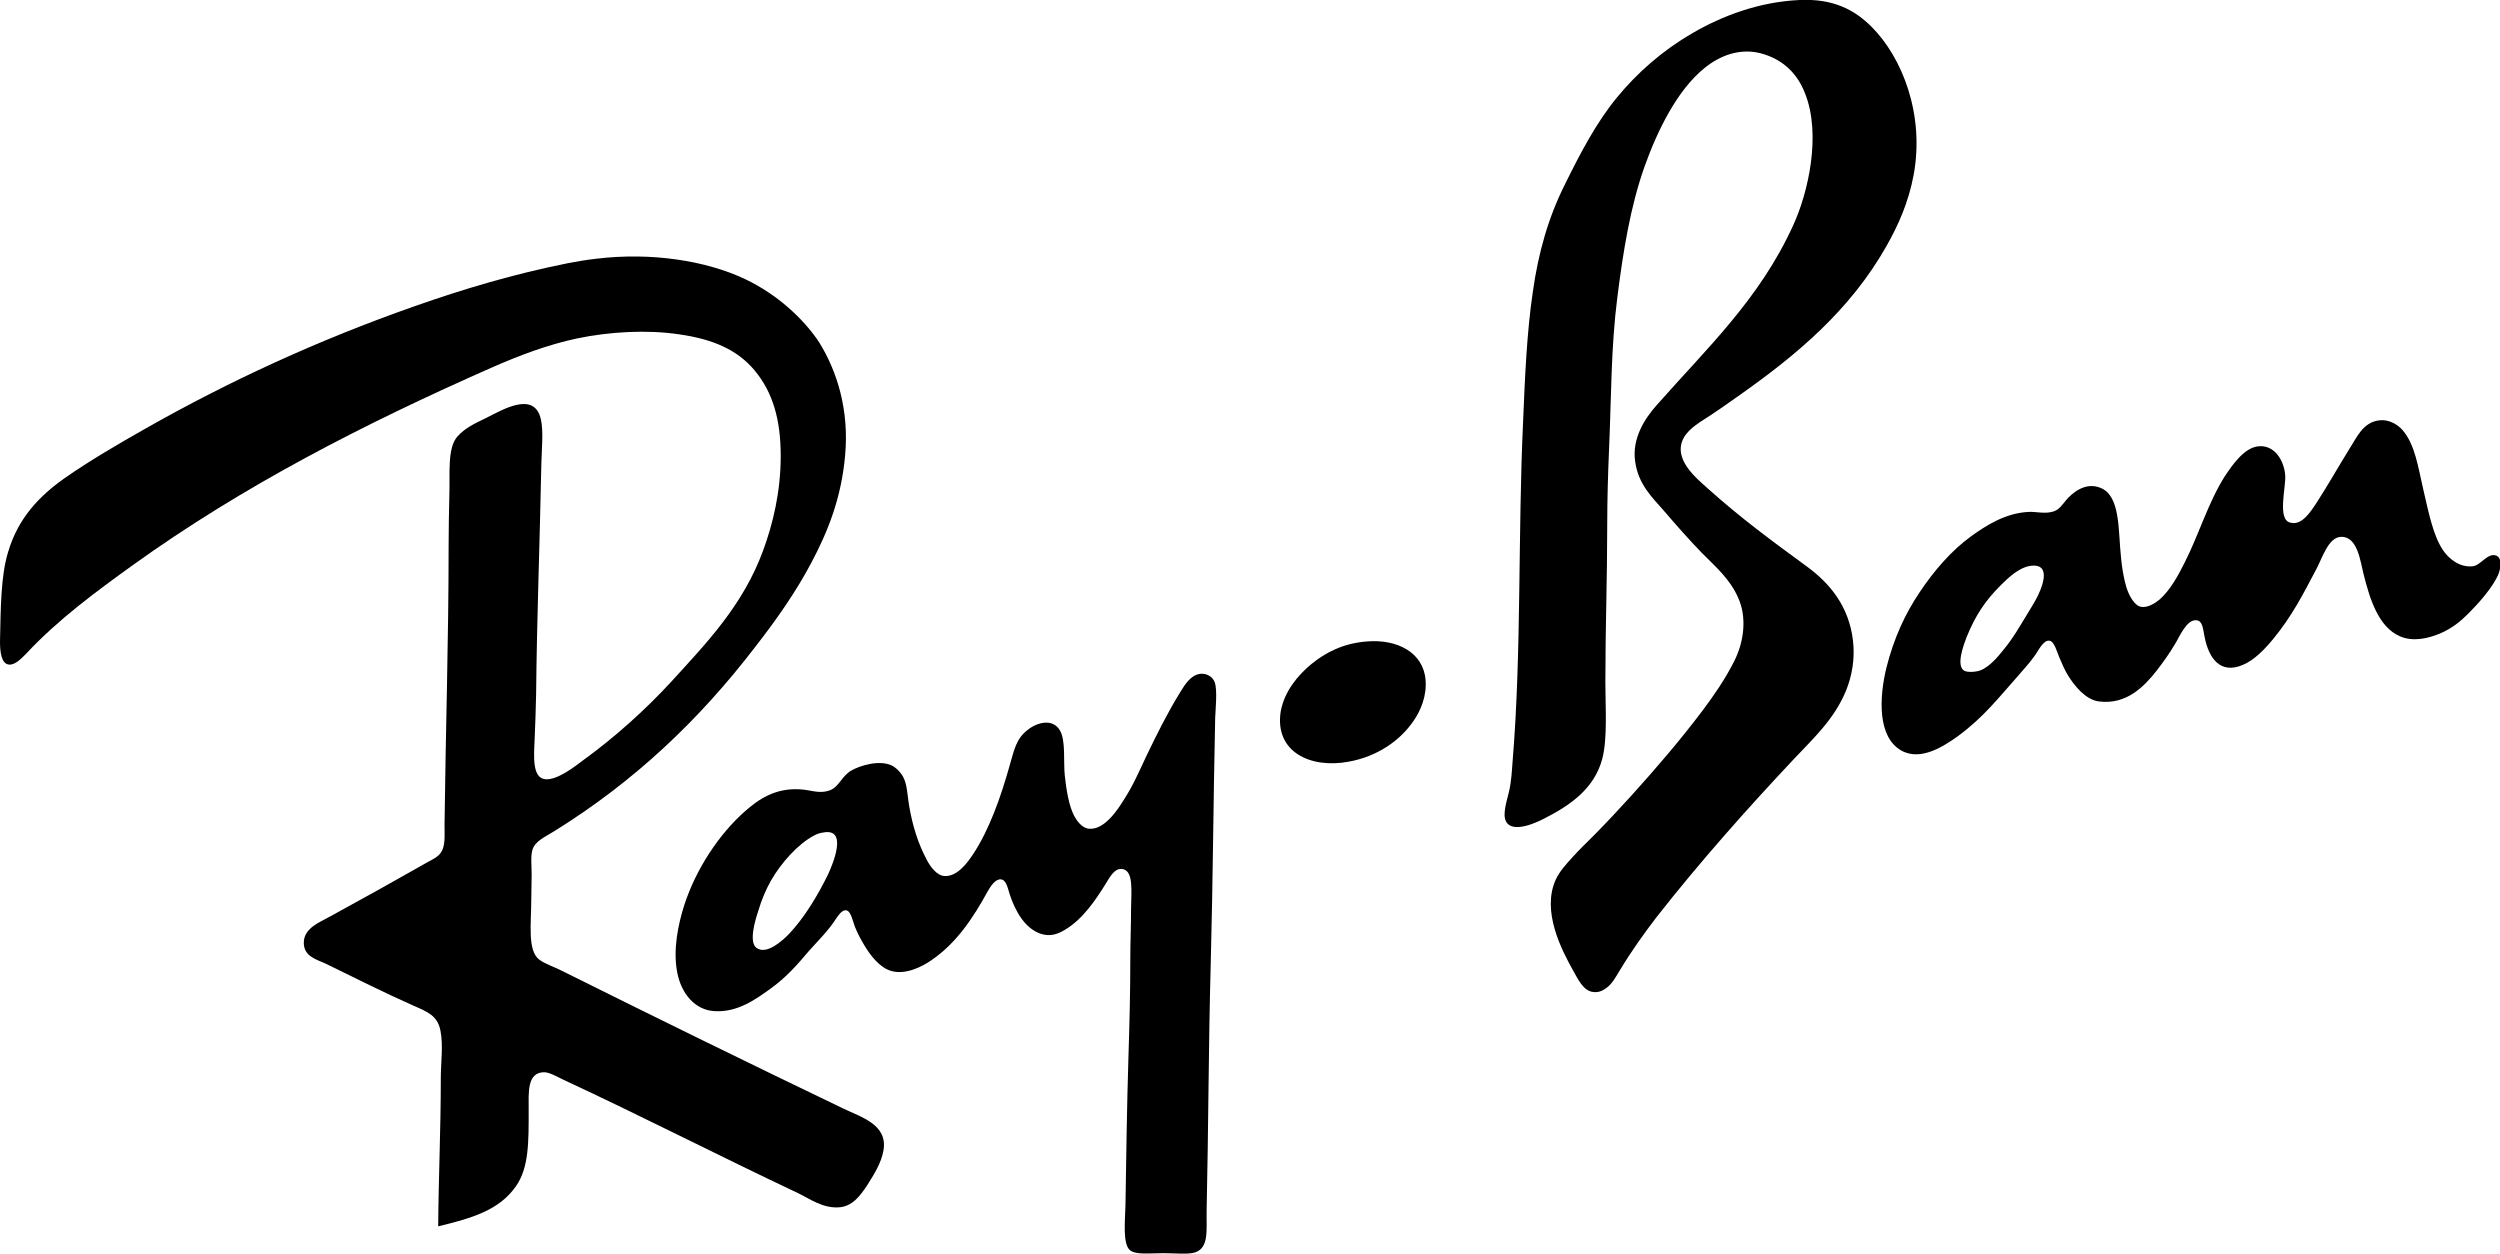 <?xml version="1.0" encoding="utf-8"?>
<!-- Generator: Adobe Illustrator 21.1.0, SVG Export Plug-In . SVG Version: 6.00 Build 0)  -->
<svg version="1.1" id="Layer_1" xmlns="http://www.w3.org/2000/svg" xmlns:xlink="http://www.w3.org/1999/xlink" x="0px" y="0px"
	 viewBox="0 0 671.5 336.8" style="enable-background:new 0 0 671.5 336.8;" xml:space="preserve">
<g>
	<path d="M483.4,0c-11,0.5-20.9,4.3-28.8,8.9c-8.1,4.7-14.8,10.6-20.3,17.3c-5.6,6.8-9.9,15.1-14,23.4c-4.4,8.8-7.1,18.2-8.6,28.9
		c-1.6,10.9-2.1,22.7-2.6,34.8c-1.4,30.1-0.4,61.8-2.8,91c-0.2,2.5-0.3,5.5-1,8.4c-0.5,2.2-1.8,6-0.8,7.9c1.7,3.4,8.3,0.3,10.2-0.7
		c7.1-3.6,13.6-8.1,15.7-16.2c1.4-5.5,0.8-13.7,0.8-20.4c0-14.7,0.5-27.9,0.5-42.1c0-6.9,0.2-13.9,0.5-20.8
		c0.6-13.7,0.5-27.1,2.2-40.4c1.6-12.7,3.5-24.4,7.3-35.2c3.5-9.8,8.8-20.6,16.1-26.5c3.9-3.2,9.7-5.8,16.1-3.7
		c5.3,1.7,8.9,5.3,10.9,10.4c4.5,11.2,0.8,26.9-3.1,35.4c-9,19.9-23.4,33.3-36.7,48.4c-3.2,3.6-6.7,8.9-5.8,15.2
		c0.9,6.2,4.5,9.5,7.9,13.4c3,3.5,6.6,7.6,10.1,11.2c3.7,3.7,7.4,6.9,9.6,11.8c2.6,5.6,1.5,12.3-1,17.2c-2.4,4.8-5.4,9.1-8.3,13
		c-6.4,8.5-12.9,16-19.4,23.2c-3.1,3.4-6.7,7.3-10.3,10.9c-1.6,1.6-3.6,3.5-5.3,5.4c-1.9,2.1-3.5,3.8-4.6,6.1
		c-3.9,8.5,1.5,18.9,4.7,24.6c1.1,1.9,2.5,5.1,5,5.6c2,0.4,3.3-0.6,4.1-1.2c1.4-1.1,2.3-2.8,3.4-4.6c3-5,6.5-9.9,9.8-14.2
		c11.6-14.8,24.4-29.2,37.1-42.7c5.2-5.5,10.7-10.6,13.8-18.1c1.6-3.9,2.5-8.6,1.9-13.6c-1.1-9.1-6.1-15.2-12.2-19.7
		c-9.7-7.1-18-13.2-26.8-21.1c-3.1-2.8-9.6-8-6.4-13.7c1.5-2.6,4.5-4.2,7.2-6c2.9-1.9,5.2-3.6,7.8-5.4c15.3-10.8,29.6-22.7,39.4-40
		c3.1-5.5,5.9-11.6,7.3-19.1c3-16.3-3.1-31.6-11.3-39.8C498.1,2.6,492.4-0.4,483.4,0z"/>
	<path d="M200.2,75c-10.5-5-25.3-7.3-40.1-5.5c-2.6,0.3-5,0.7-7.6,1.2c-14.5,2.9-27.9,6.9-41,11.5c-26.2,9.2-50,20.2-72.4,32.9
		c-7.4,4.2-14.8,8.5-21.7,13.3c-6.8,4.8-12.5,10.7-15.2,19.8c-2,6.4-2,15.2-2.2,24.1c0,2.6,0.3,6,2.4,6.2c1.7,0.2,3.5-1.8,4.7-3
		c8.5-9.1,18.7-16.6,28.7-23.8c29.4-21.1,61.8-37.8,96.8-53.2c7.1-3.1,14.5-5.9,22.4-7.6c8.7-1.8,18.7-2.4,27.4-1.1
		c9.1,1.3,15.6,4.1,20.3,9.7c4.8,5.8,7,13,7,23c0,9.6-2.1,18.2-4.7,25.3c-5.4,14.8-15.3,25-24.7,35.3c-6.9,7.5-15.1,14.9-23.8,21.2
		c-2,1.5-6.8,5.3-10,5c-3.6-0.3-3.1-6.2-2.9-10.6c0.2-4.2,0.3-8.5,0.4-12.2c0.2-20.6,1-41,1.4-61.7c0.1-4.2,0.6-8.9-0.1-12.1
		c-1.7-7.8-10.2-2.7-14.6-0.5c-3.3,1.6-5.7,2.7-7.8,5c-2.8,3.1-2,10-2.2,15.6c-0.1,4.5-0.2,9.2-0.2,13.7c0,25.5-0.8,49.6-1.1,75.1
		c0,2.3,0.2,4.7-0.5,6.5c-0.7,1.8-2.1,2.4-4.1,3.5c-8.8,5-17.4,9.8-26.2,14.6c-2.7,1.5-7,3.1-7,7c0,3.6,3.1,4.4,5.8,5.6
		c8.2,4,15.5,7.7,23.6,11.3c3.9,1.7,6.5,2.7,7.3,6.7c0.8,4,0.1,8.6,0.1,12.8c0,14.1-0.6,26-0.7,39.8c9-2.2,16.4-4.3,20.9-10.8
		c3.5-5,3.4-12,3.4-20.4c0-4.7-0.5-10.1,4.1-10.2c1.5,0,3.5,1.2,5.2,2c21.5,10,41.7,20.4,63.1,30.5c3.1,1.5,6.5,4,10.7,3.8
		c3.8-0.1,6-3.2,7.8-5.9c1.9-3,3.8-6,4.4-9.4c1.2-6.9-5.9-8.9-10.7-11.2c-25.4-12.2-50.7-24.6-75.8-37.1c-2-1-4.4-1.8-5.9-2.9
		c-3.3-2.4-2.2-9.8-2.2-16.2c0-2.3,0.1-4.4,0.1-6.7c0-2.3-0.3-4.9,0.2-6.6c0.7-2.4,3.4-3.5,5.8-5c21.6-13.4,39-29.9,54.1-49.6
		c5.6-7.2,10.9-14.7,15.1-22.7c4.4-8.3,8-17.3,9-28.7c1.1-12.1-2.1-22.5-7-30.4C215.8,85.6,208.8,79.1,200.2,75z"/>
	<path d="M325.2,258.9c0.6-22.7,0.7-43.7,1.2-66.2c0.1-2.2,0.6-7.3-0.1-9.4c-0.7-1.8-2.5-2.5-4-2.3c-2.6,0.4-4.1,3-5.4,5.1
		c-3.4,5.5-6.2,11.2-9,17c-1.8,3.8-3.5,7.8-5.9,11.5c-1.6,2.6-5.2,8.3-9.4,8c-2-0.1-3.4-2.2-4.1-3.5c-1.4-2.7-2.1-7-2.5-10.8
		c-0.4-3.7,0.3-9.4-1.3-12.1c-1.9-3.3-6.1-2.2-8.6-0.2c-3.2,2.4-3.7,5.5-4.9,9.6c-2.4,8.5-5.4,17.1-9.8,23.8
		c-1.6,2.4-4.3,6.1-7.7,5.9c-2-0.1-3.8-2.4-4.9-4.6c-2.3-4.4-3.7-9-4.6-14.2c-0.5-3-0.5-5.7-1.6-7.8c-0.6-1.2-2-2.6-3.1-3.1
		c-3.4-1.6-8.7,0.1-10.9,1.4c-2.5,1.5-3.2,4.2-5.5,5.2c-3.1,1.2-5.3-0.1-8.5-0.2c-6.5-0.3-10.9,2.7-14.6,6
		c-6.9,6.1-13.1,15.5-16.2,25.1c-1.6,5-3.1,11.9-1.9,18.1c1.1,5.7,4.8,10.2,10.2,10.4c6.1,0.3,10.9-3.2,14.8-6
		c4.3-3.1,7.1-6.3,10.4-10.2c2.3-2.6,5.1-5.3,7.1-8.4c0.5-0.7,1.6-2.6,2.8-2.5c1.4,0.1,1.8,2.9,2.5,4.6c0.7,1.7,1.6,3.4,2.4,4.7
		c1.6,2.7,4.1,6.1,7.3,7c3.8,1.1,8.2-1.1,10.8-2.9c6.7-4.6,11.1-11.2,15.1-18.5c0.8-1.4,2.1-3.4,3.6-3.2c1.4,0.2,1.8,2.4,2.3,4
		c1.5,4.5,4,9.1,8.3,10.6c2.7,0.9,4.8,0,6.6-1.1c4.7-2.8,8.1-7.8,11-12.5c1-1.6,2.2-3.9,4.1-3.8c3.5,0.1,2.6,6.5,2.6,10.6
		c0,4.6-0.2,9.1-0.2,13.3c0,9.2-0.2,17.1-0.5,26.6c-0.4,13-0.6,26.6-0.8,39.8c-0.1,4.1-0.8,10.4,1.2,12.1c1.5,1.3,5.4,0.8,9,0.8
		c3,0,6.6,0.4,8.5-0.2c3.8-1.3,3-6,3.1-11.3C324.6,302.9,324.6,280.8,325.2,258.9z M222.4,234.9c-2.8,5.7-6.4,11.7-10.6,16.1
		c-1.6,1.6-5.9,5.6-8.6,3.6c-2.1-1.5-0.4-7.3,0.4-9.7c1-3.4,2.2-6.1,3.5-8.4c2.7-4.7,7.2-9.8,11.6-12.1c0.7-0.4,1.6-0.7,2.5-0.8
		C227.8,222.4,223.7,232.1,222.4,234.9z"/>
	<path d="M362.2,204.6c7.8-1.4,13.9-5.7,17.5-11c1.8-2.6,3.6-6.6,3.2-11c-0.6-7.4-7.7-11-15.8-10.3c-6.4,0.5-11.1,3-14.9,6.1
		c-3.5,2.9-7.2,7.2-8.2,12.7C342.3,201.9,351.9,206.5,362.2,204.6z"/>
	<path d="M613.8,127.6c-0.3-3.9-2.9-8.3-7.4-7.7c-3.7,0.5-6.8,5-8.8,8c-4.4,6.9-7,15.7-10.7,23c-1.9,3.8-3.9,7.5-6.8,10.1
		c-1.2,1-3.2,2.3-5,2c-1.8-0.3-3.3-3.1-4-5.4c-0.7-2.4-1.2-5.5-1.4-7.9c-0.8-7.4-0.1-16.6-5.6-18.7c-4.1-1.6-7.6,1.5-9.2,3.4
		c-1,1.2-1.8,2.5-3.4,3c-2.3,0.7-4.5,0-6.6,0.1c-6.3,0.3-11.5,3.7-15.4,6.5c-5.4,3.9-10.1,9.4-13.9,15.1c-3.9,5.8-6.9,12.3-8.9,20.2
		c-2,8.2-2.4,18.7,4,22.3c5.3,3,11.7-1.4,15.1-3.8c7.1-5.2,11.1-10.5,16.8-16.9c1.2-1.4,2.5-2.8,3.8-4.6c1-1.3,2.4-4.5,4.1-4.2
		c1.3,0.2,2,3,2.6,4.4c0.8,1.9,1.5,3.5,2.3,4.8c1.7,2.8,4.7,6.6,8.3,7.1c7.5,1,12.3-4.1,15.6-8.3c1.7-2.2,3.3-4.4,4.9-7.1
		c1.2-1.9,3.1-6.7,5.8-6.4c1.7,0.2,1.7,2.4,2.2,4.7c1.1,5.4,4.1,9.9,10.2,7.3c3.1-1.3,5.8-4.1,8.2-7c5-6.1,7.8-11.6,11.6-18.8
		c1.6-3,3.2-8.5,6.6-8.6c4.4-0.2,5.2,6.6,6,9.8c1.7,6.8,4,14.4,9.8,16.9c3.6,1.6,7.8,0.5,10.7-0.7c3.3-1.4,5.6-3.3,7.6-5.3
		c2.7-2.7,6.9-7.3,8.3-11c0.4-1.2,1-4.1-0.8-4.7c-2.3-0.7-4,2.6-6.2,2.9c-3.6,0.4-6.5-2.1-8-4.3c-2.7-4-3.9-10.3-5.3-16.3
		c-1.4-6-2.2-12.1-5.6-16c-1.4-1.6-3.8-2.9-6.2-2.6c-4.5,0.5-6.1,4.7-8.2,7.9c-3.2,5.2-5.6,9.5-8.9,14.6c-1.3,1.9-3.7,5.8-6.7,5
		C611.5,139.8,614.1,130.7,613.8,127.6z M546.8,161.1c-1.4,2.5-2.9,4.8-4.2,7c-1.5,2.5-3,4.7-4.6,6.6c-1.5,1.9-3.6,4.3-5.9,5.3
		c-1.2,0.5-3.7,0.7-4.6,0.1c-2.1-1.4-0.1-6.8,0.7-8.9c2.4-5.9,5-9.8,9.1-13.9c2.1-2.1,4.9-4.8,8-5.3
		C551.5,151.1,548.3,158.4,546.8,161.1z"/>
</g>
</svg>
